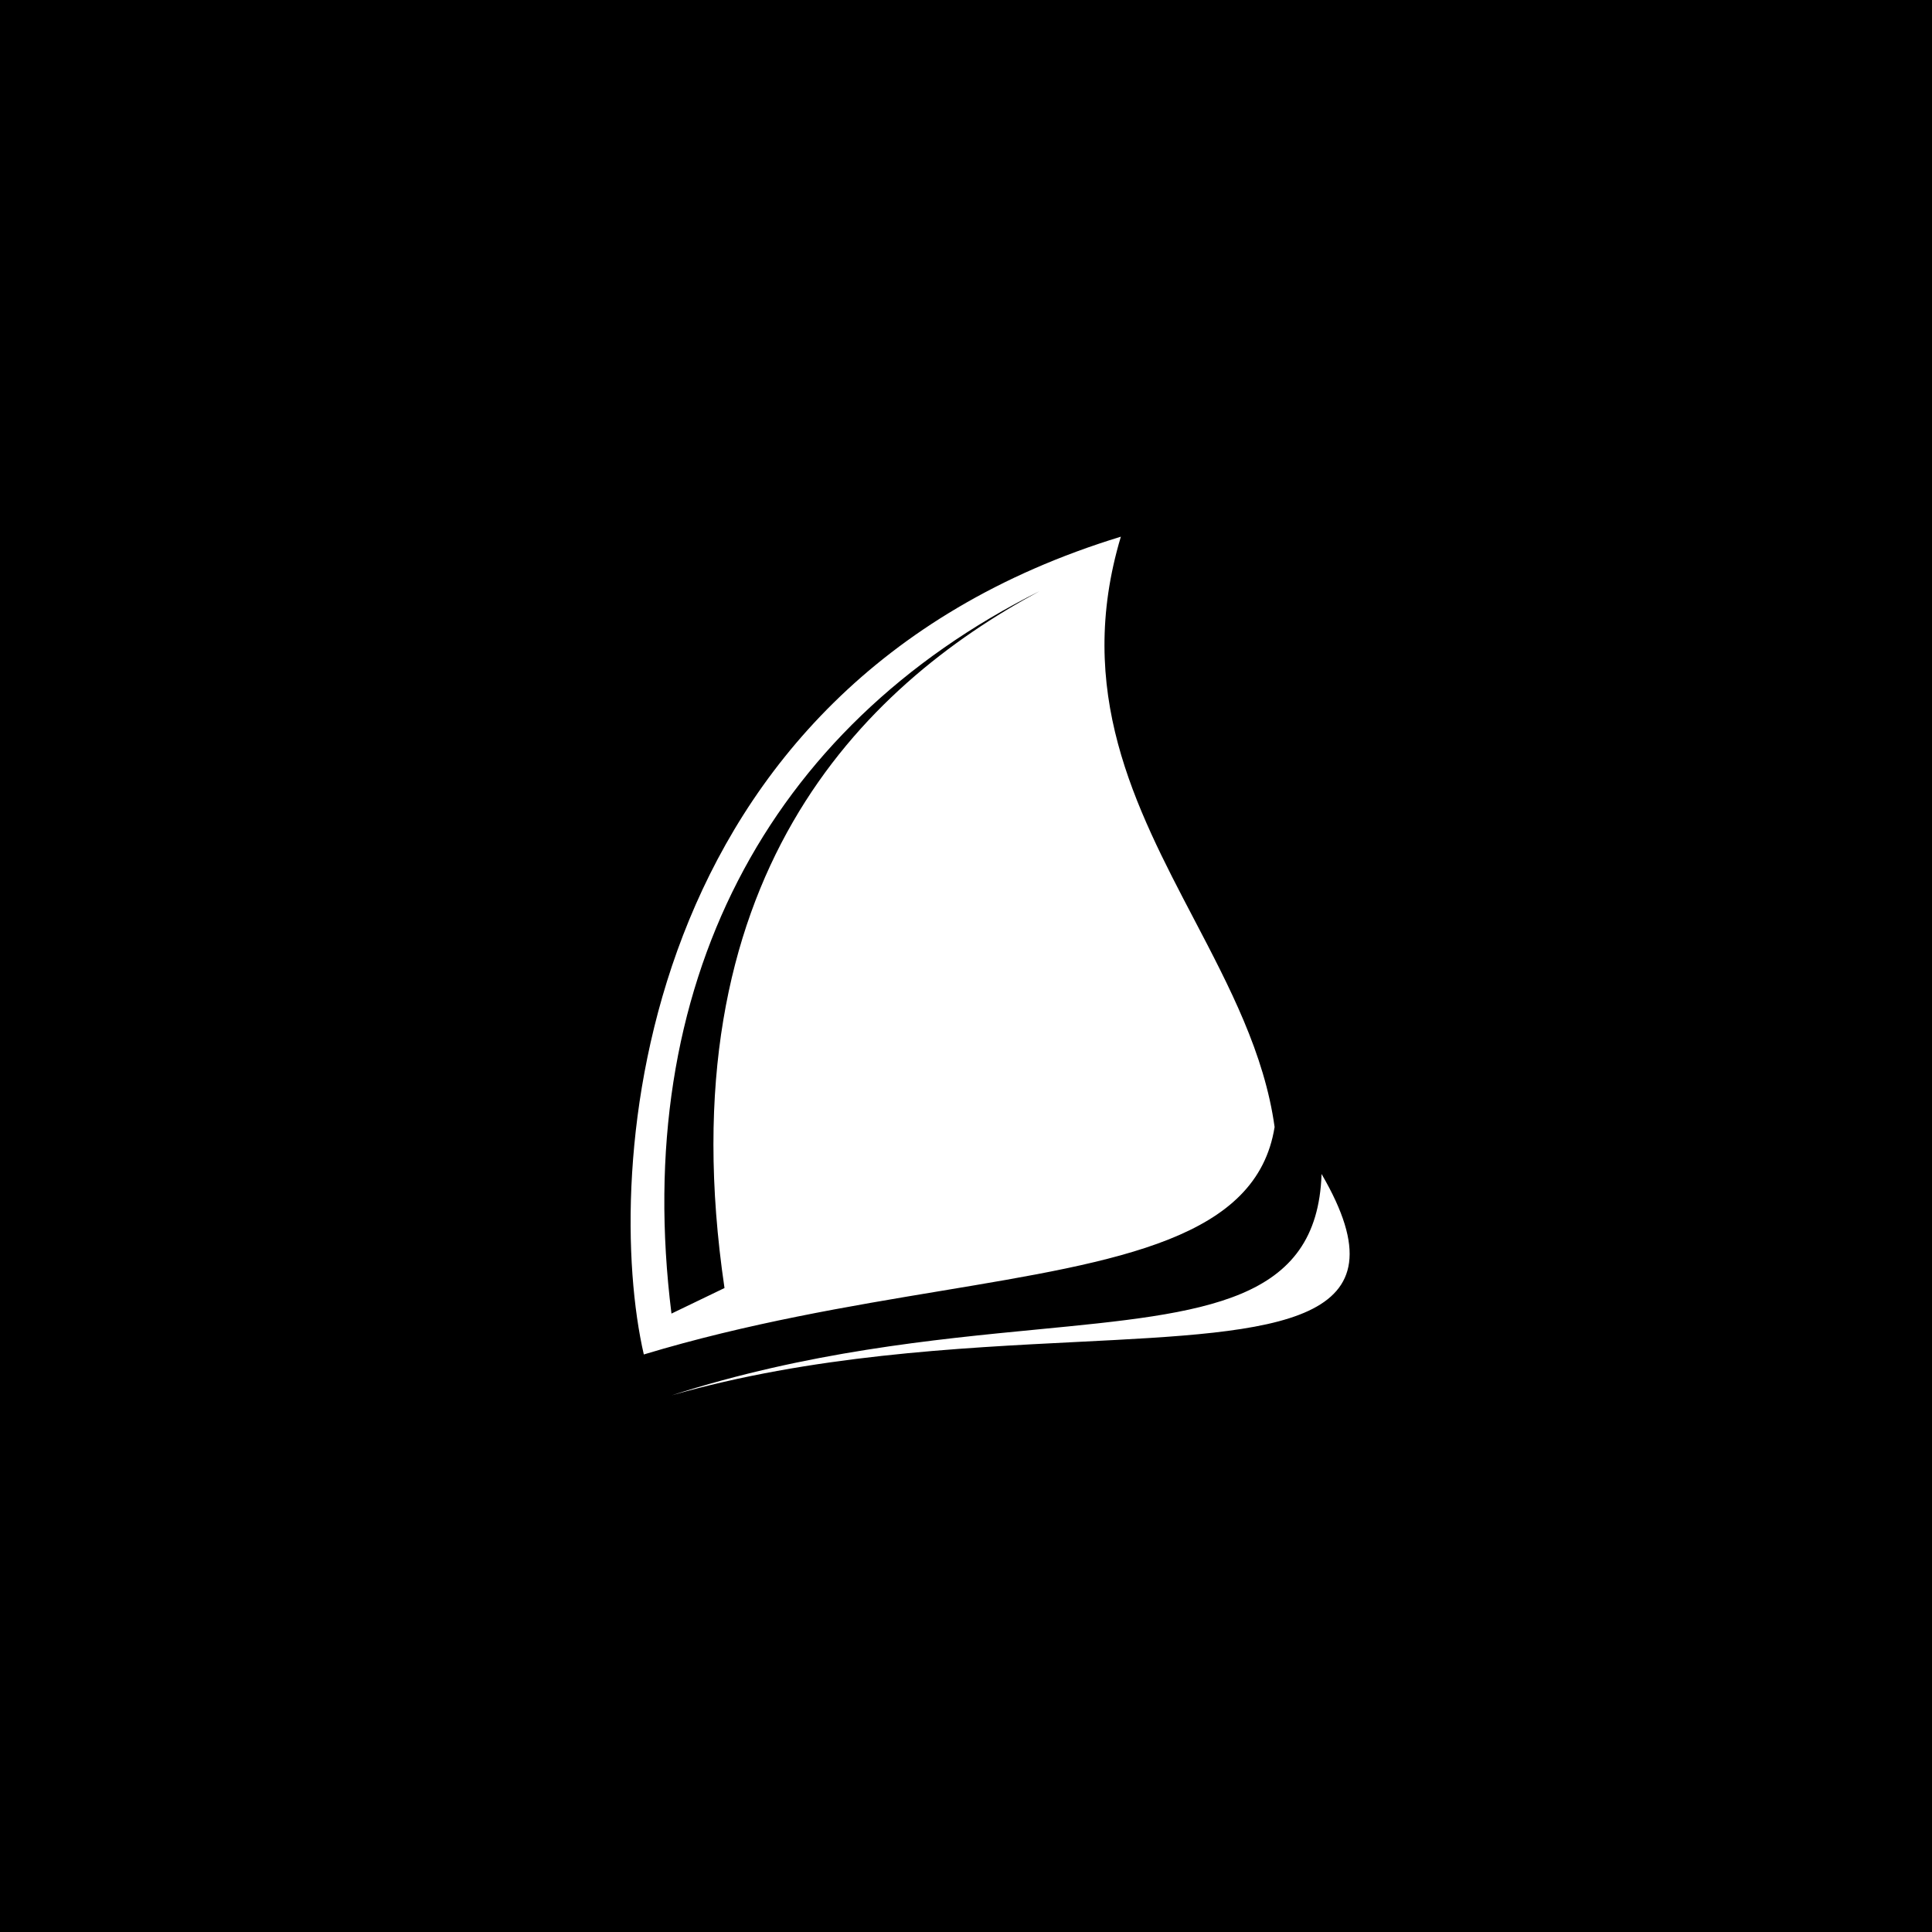<?xml version="1.0" encoding="UTF-8"?>
<svg width="384" height="384" version="1.1" viewBox="0 0 384 384" xmlns="http://www.w3.org/2000/svg"><rect width="384" height="384" fill="%THEME_COLOR%"/><path d="m222.78 106.67c-97.524 29.8-102.94 127.32-94.816 162.54 20.634-6.232 40.962-9.616 59.06-12.63 35.732-5.948 62.774-10.45 66.314-32.576-2.014-14.594-8.964-27.856-16.044-41.368-11.68-22.288-23.714-45.25-14.514-75.966zm39.89 126.67c-0.822 25.514-22.982 27.658-56.416 30.892-20.728 2.006-45.792 4.432-72.79 13.108 27.856-7.974 56.85-9.428 80.776-10.628 40.096-2.014 65.966-3.312 48.43-33.372zm-129.21 27.746c-8.127-65.016 18.963-116.49 73.144-143.58-35.218 18.963-74.604 57.164-62.604 138.5l-10.54 5.08z" fill="#fff"/></svg>
